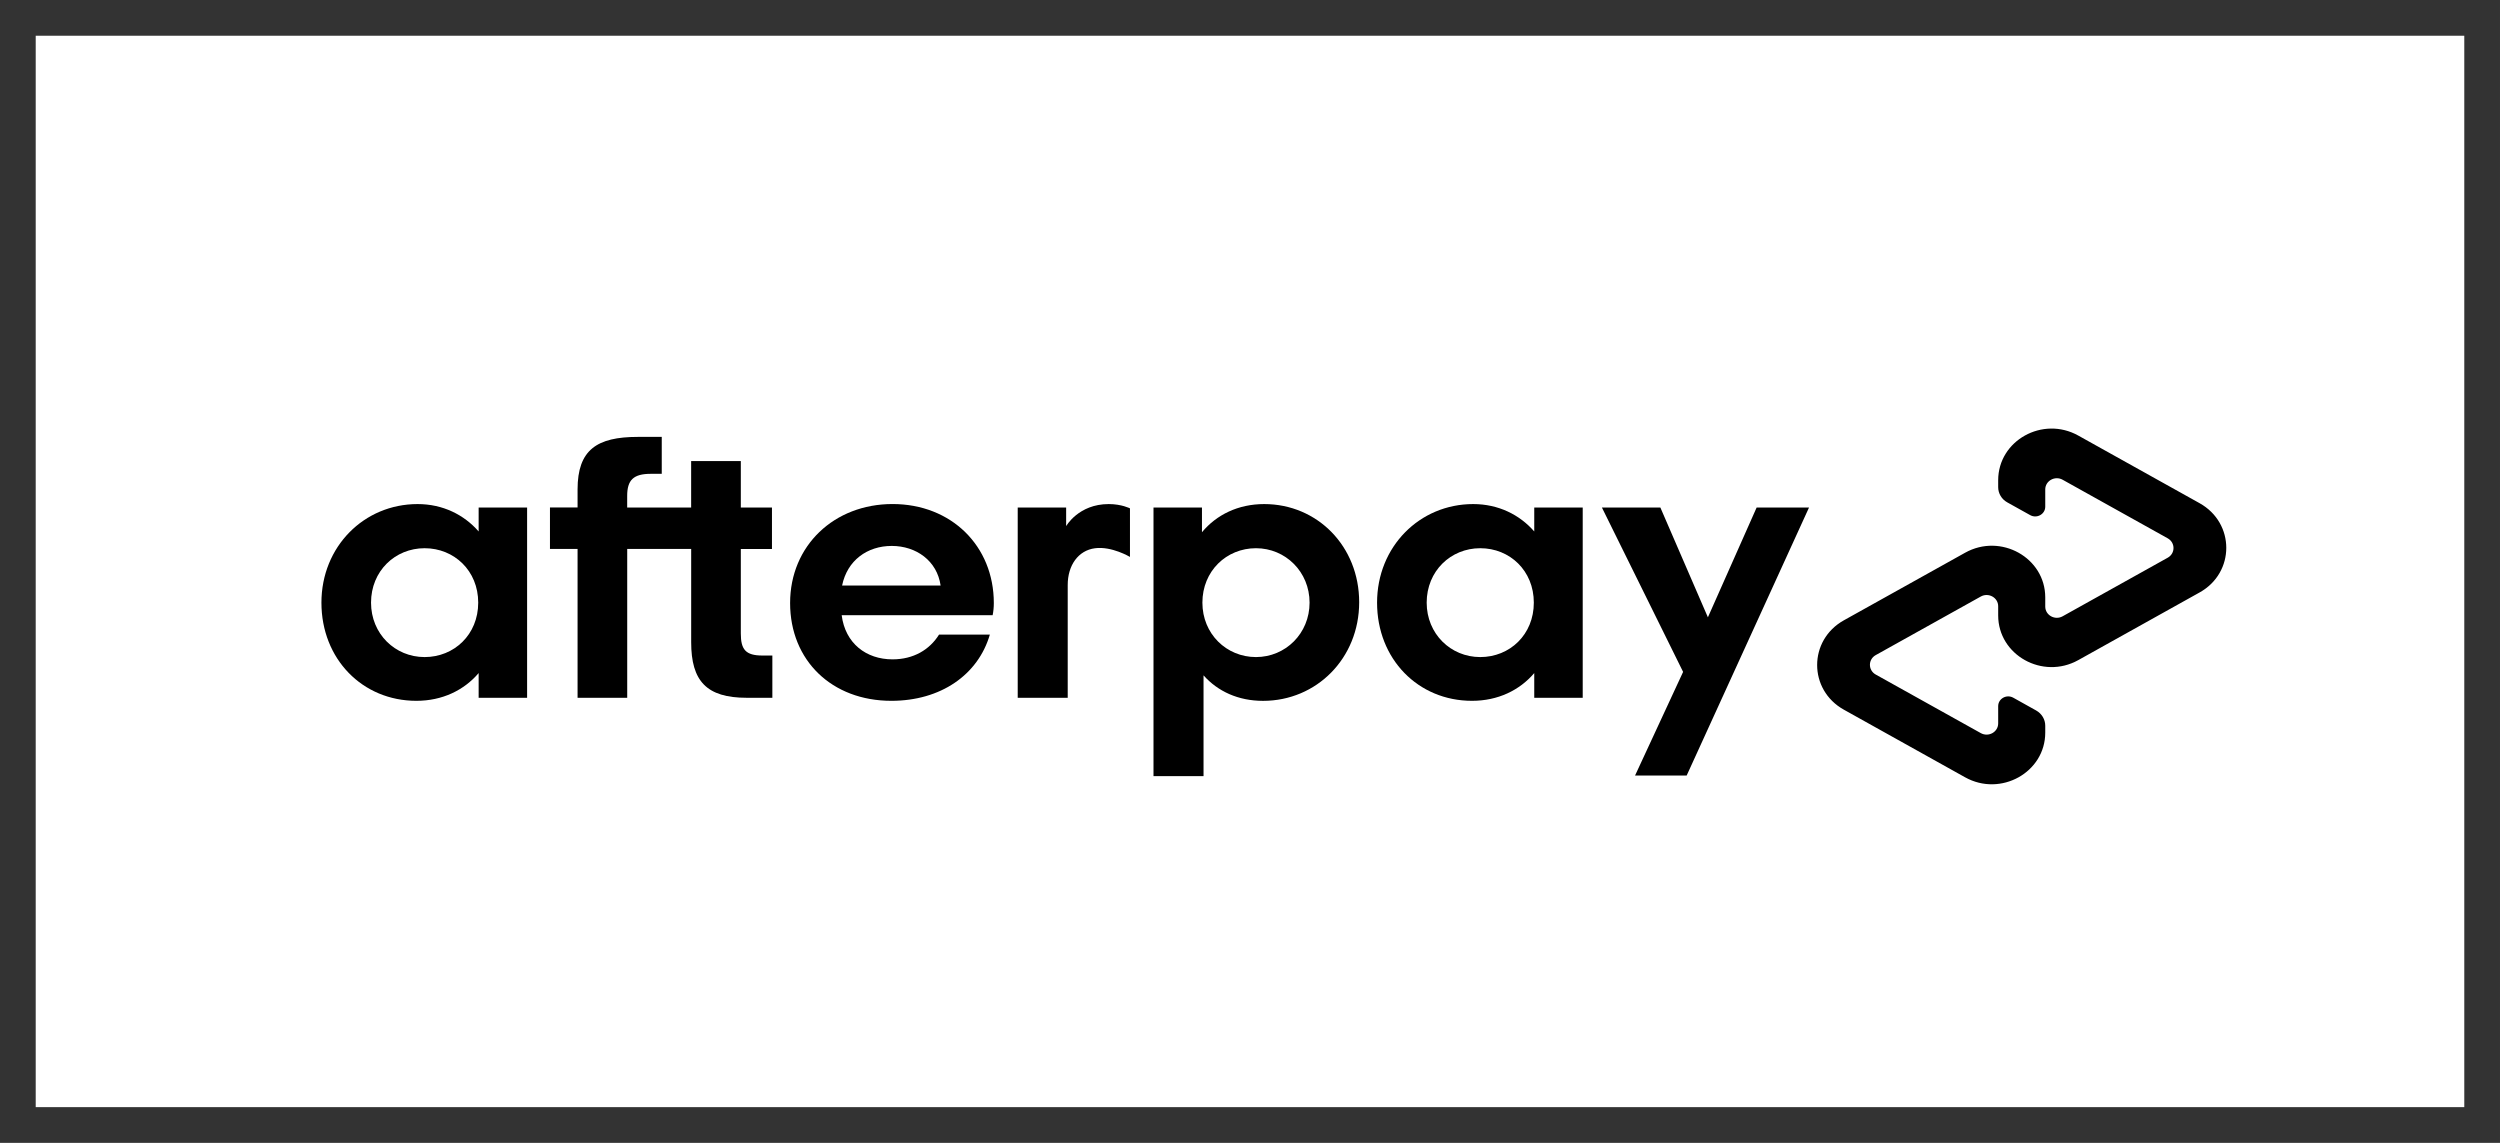 <svg width="70" height="32" viewBox="0 0 70 32" fill="none" xmlns="http://www.w3.org/2000/svg">
<rect x="0.5" y="0.5" width="69" height="31" stroke="#333333"/>
<path fill-rule="evenodd" clip-rule="evenodd" d="M13.402 18.846V19.538H14.759V14.21H13.402V14.881C12.994 14.413 12.399 14.114 11.692 14.114C10.191 14.114 9 15.307 9 16.874C9 18.451 10.147 19.623 11.659 19.623C12.386 19.623 12.993 19.326 13.402 18.846ZM11.889 15.35C12.716 15.35 13.39 15.979 13.39 16.874C13.39 17.769 12.717 18.398 11.889 18.398C11.062 18.398 10.389 17.748 10.389 16.874C10.389 15.989 11.062 15.35 11.889 15.35Z" fill="black"/>
<path d="M21.349 18.355C20.875 18.355 20.743 18.185 20.743 17.738V15.372H21.615V14.21H20.743V12.91H19.352V14.21H17.561V13.886C17.561 13.438 17.738 13.267 18.224 13.267H18.529V12.233H17.86C16.712 12.233 16.172 12.595 16.172 13.704V14.209H15.399V15.371H16.172V19.538H17.562V15.371H19.353V17.982C19.353 19.069 19.783 19.538 20.909 19.538H21.626V18.355H21.349Z" fill="black"/>
<path fill-rule="evenodd" clip-rule="evenodd" d="M24.991 18.462C24.252 18.462 23.667 18.014 23.567 17.226H27.794C27.816 17.119 27.827 17.002 27.827 16.885C27.827 15.286 26.636 14.113 24.991 14.113C23.358 14.113 22.123 15.275 22.123 16.885C22.123 18.494 23.292 19.623 24.958 19.623C26.337 19.623 27.385 18.899 27.716 17.769H26.293C26.028 18.195 25.575 18.462 24.991 18.462ZM24.969 15.286C25.652 15.286 26.238 15.701 26.337 16.394H23.579C23.722 15.691 24.284 15.286 24.969 15.286Z" fill="black"/>
<path fill-rule="evenodd" clip-rule="evenodd" d="M33.655 14.21H32.298V21.731H33.699V18.91C34.096 19.357 34.67 19.624 35.365 19.624C36.865 19.624 38.057 18.43 38.057 16.863C38.057 15.297 36.887 14.114 35.398 14.114C34.67 14.114 34.063 14.412 33.655 14.902V14.21ZM35.167 15.35C35.994 15.35 36.668 16.011 36.668 16.874C36.668 17.738 35.994 18.398 35.167 18.398C34.34 18.398 33.667 17.748 33.667 16.874C33.667 15.989 34.34 15.35 35.167 15.35Z" fill="black"/>
<path fill-rule="evenodd" clip-rule="evenodd" d="M42.959 18.846V19.538H44.316V14.21H42.959V14.881C42.551 14.413 41.955 14.114 41.249 14.114C39.749 14.114 38.558 15.307 38.558 16.874C38.558 18.451 39.705 19.623 41.216 19.623C41.944 19.623 42.551 19.326 42.959 18.846ZM41.447 15.35C42.275 15.35 42.947 15.979 42.947 16.874C42.947 17.769 42.275 18.398 41.447 18.398C40.62 18.398 39.947 17.748 39.947 16.874C39.947 15.989 40.62 15.35 41.447 15.35Z" fill="black"/>
<path d="M29.852 14.732C29.852 14.732 30.198 14.114 31.044 14.114C31.405 14.114 31.639 14.234 31.639 14.234V15.594C31.639 15.594 31.129 15.289 30.66 15.351C30.191 15.412 29.895 15.828 29.896 16.384V19.539H28.496V14.21H29.852V14.732Z" fill="black"/>
<path d="M50.653 14.21L47.227 21.714H45.782L47.127 18.813L44.853 14.21H46.49L47.821 17.285L49.186 14.21H50.653Z" fill="black"/>
<path d="M61.588 14.089L58.192 12.196C57.195 11.64 55.949 12.334 55.949 13.447V13.641C55.949 13.816 56.046 13.979 56.203 14.066L56.844 14.423C57.032 14.529 57.267 14.397 57.267 14.188V13.704C57.267 13.463 57.538 13.312 57.754 13.433L60.696 15.073C60.912 15.194 60.912 15.496 60.696 15.616L57.754 17.256C57.538 17.377 57.267 17.226 57.267 16.984V16.727C57.267 15.615 56.021 14.92 55.024 15.476L51.628 17.369C50.631 17.925 50.631 19.316 51.628 19.871L55.024 21.765C56.02 22.32 57.267 21.626 57.267 20.514V20.32C57.267 20.144 57.17 19.982 57.013 19.894L56.372 19.536C56.184 19.431 55.949 19.562 55.949 19.772V20.255C55.949 20.497 55.679 20.648 55.462 20.527L52.52 18.887C52.304 18.766 52.304 18.464 52.52 18.343L55.462 16.703C55.679 16.582 55.949 16.733 55.949 16.974V17.232C55.949 18.344 57.195 19.039 58.192 18.483L61.588 16.589C62.585 16.035 62.585 14.645 61.588 14.089Z" fill="black"/>
</svg>
